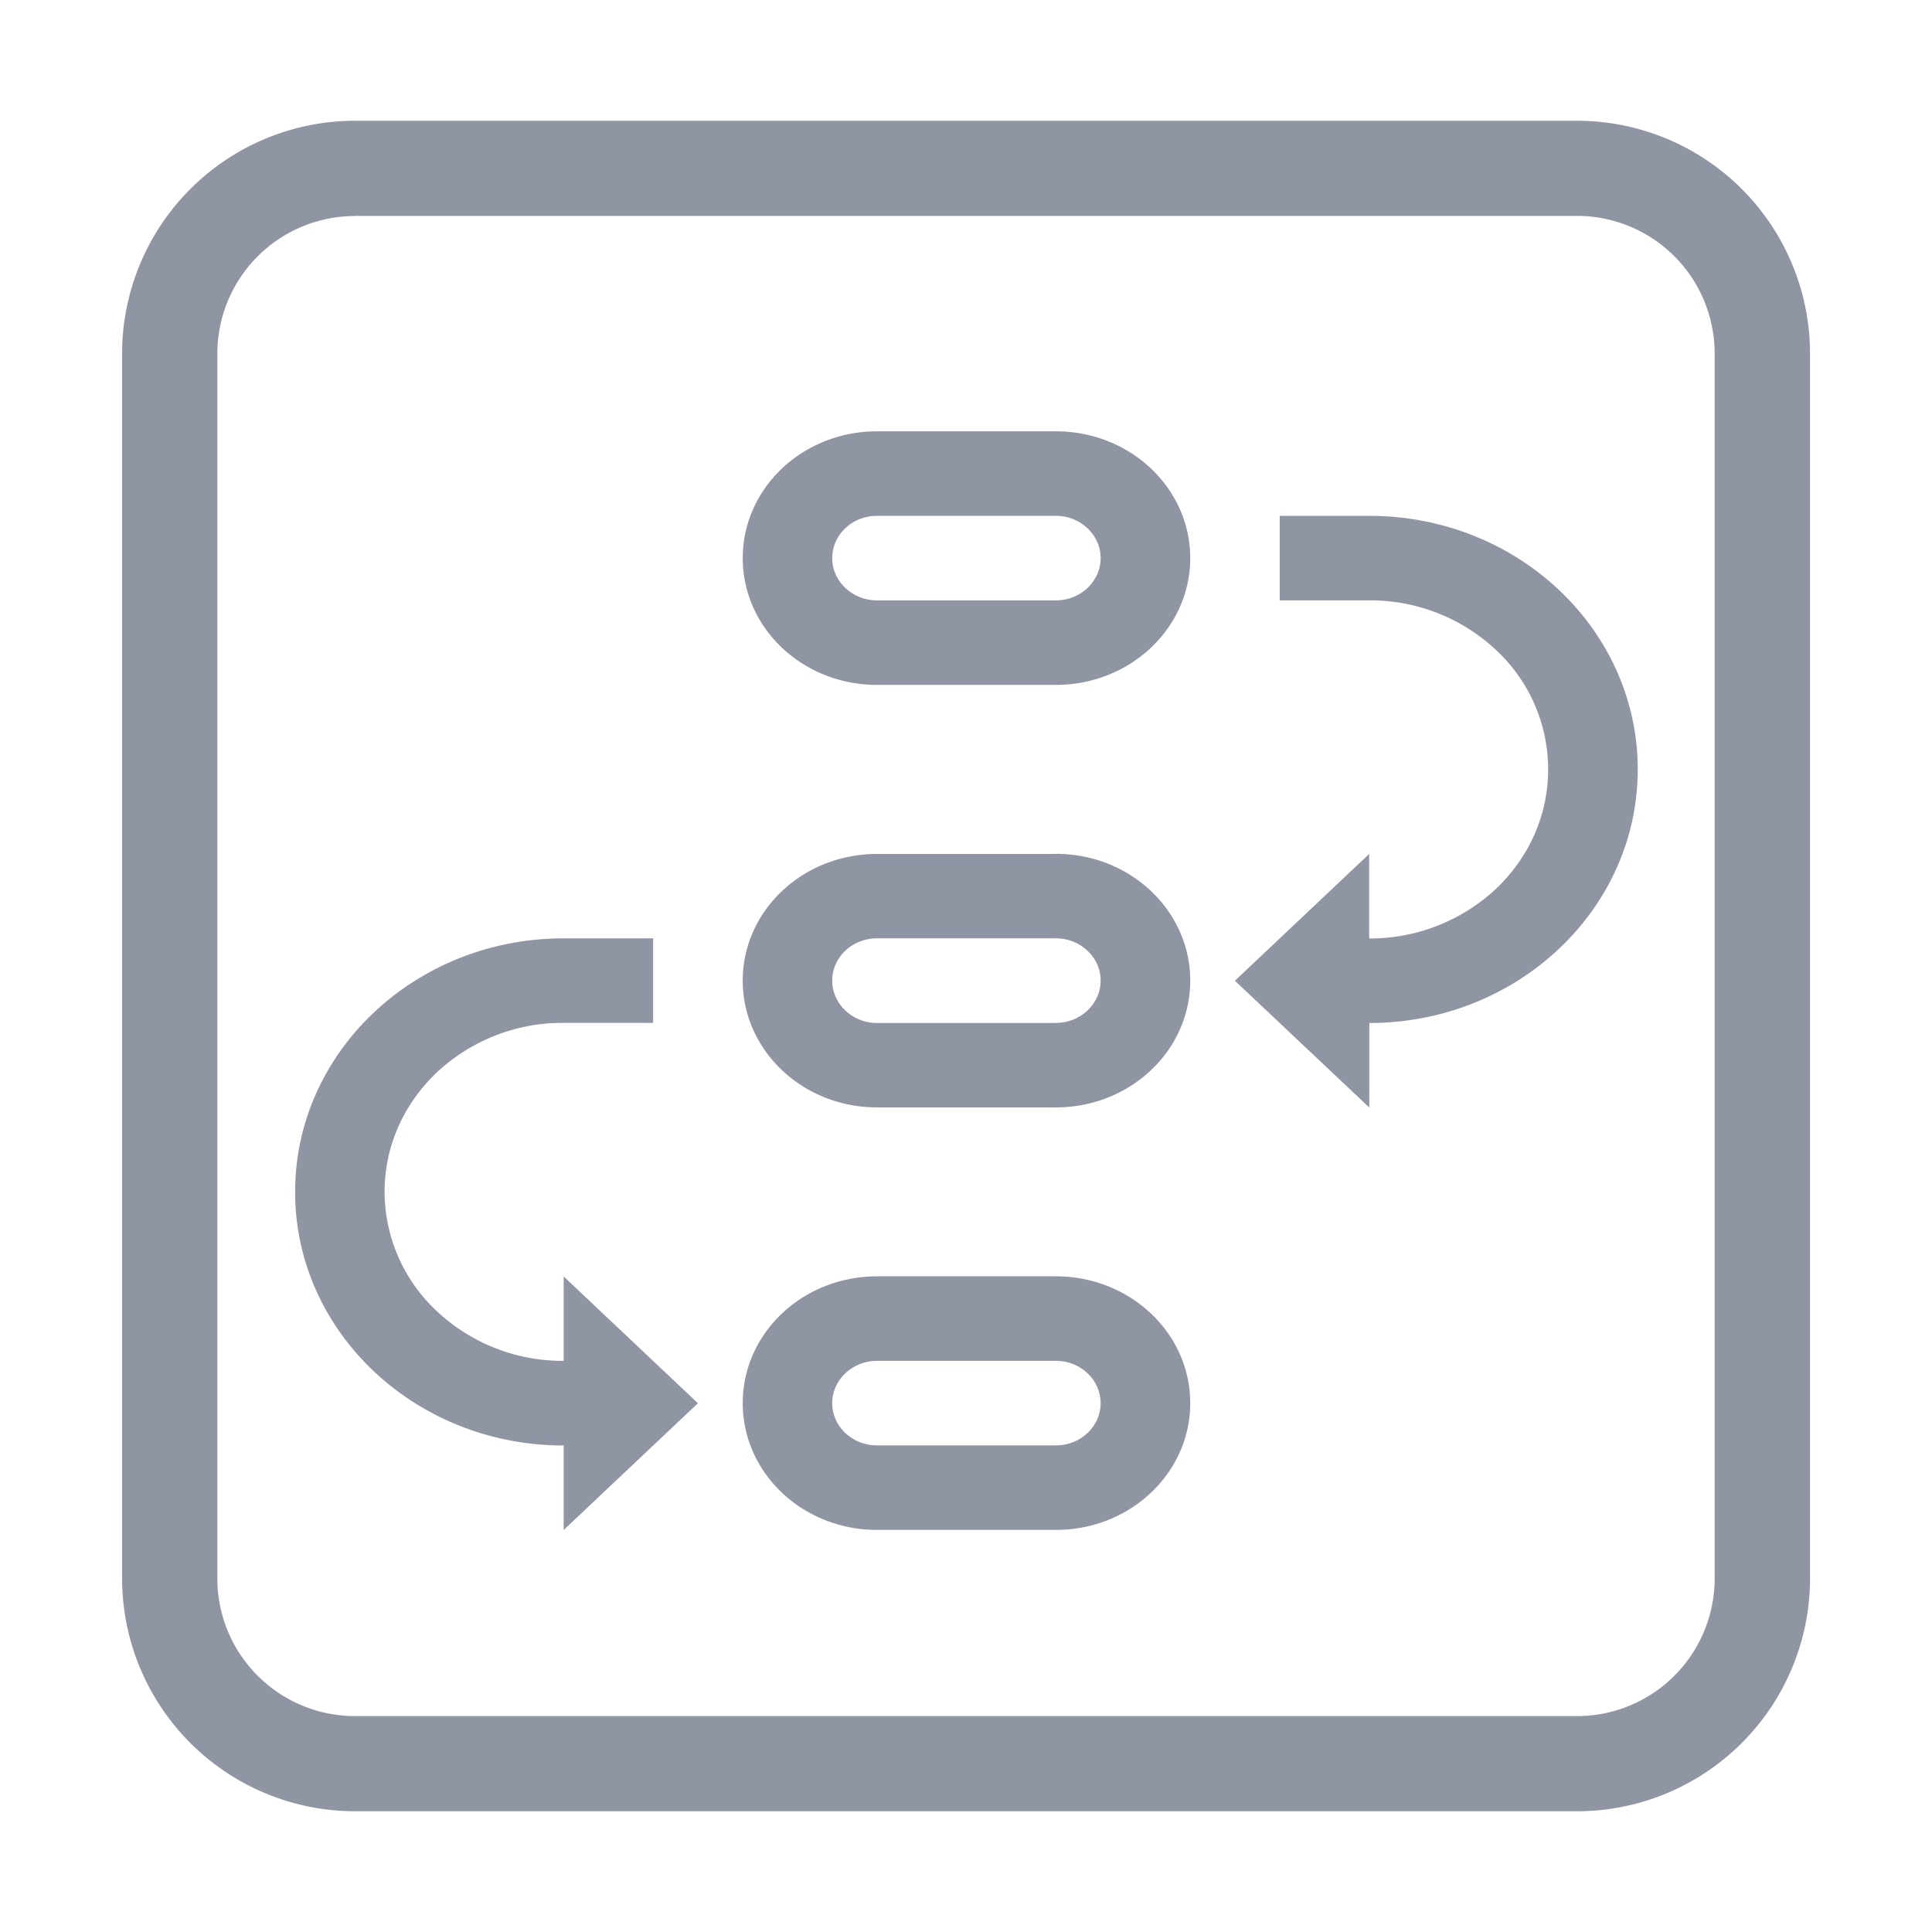 <svg width="16" height="16" xmlns="http://www.w3.org/2000/svg"><g fill="#8F95A2" fill-rule="nonzero"><path d="M13.06 15H2.94a1.93 1.93 0 0 1-1.929-1.928V2.928A1.93 1.93 0 0 1 2.94 1h10.122a1.93 1.93 0 0 1 1.928 1.928v10.144A1.93 1.93 0 0 1 13.06 15zM2.94 1.789A1.14 1.14 0 0 0 1.8 2.928v10.144c0 .629.51 1.139 1.14 1.14h10.12a1.14 1.14 0 0 0 1.14-1.14V2.928a1.14 1.14 0 0 0-1.14-1.14H2.94z"/><path d="M8.745 3.572H7.263c-.615 0-1.112.47-1.112 1.05 0 .58.497 1.05 1.112 1.05h1.482c.614 0 1.112-.47 1.112-1.05 0-.58-.498-1.05-1.112-1.05zm0 1.4H7.263c-.205 0-.371-.158-.371-.35 0-.193.166-.35.37-.35h1.483c.204 0 .37.158.37.35 0 .192-.166.35-.37.35zm0 2.1H7.263c-.615 0-1.112.47-1.112 1.049s.497 1.05 1.112 1.05h1.482c.614 0 1.112-.47 1.112-1.05 0-.58-.498-1.05-1.112-1.05zm0 1.4H7.263c-.205 0-.371-.159-.371-.351 0-.193.166-.35.37-.35h1.483c.204 0 .37.158.37.35 0 .192-.166.35-.37.35zm0 2.098H7.263c-.615 0-1.112.47-1.112 1.05 0 .58.497 1.05 1.112 1.05h1.482c.614 0 1.112-.47 1.112-1.05 0-.58-.498-1.05-1.112-1.05zm0 1.4H7.263c-.205 0-.371-.157-.371-.35 0-.191.166-.35.37-.35h1.483c.204 0 .37.158.37.35 0 .193-.166.35-.37.35zm-4.078-.7a1.522 1.522 0 0 1-1.048-.41 1.357 1.357 0 0 1-.434-.99c0-.374.155-.725.434-.99.284-.265.66-.412 1.048-.409h.742v-.7h-.741c-1.228 0-2.224.94-2.224 2.1 0 1.16.996 2.1 2.224 2.1v.7l1.112-1.05-1.112-1.05v.7zm6.673-6.998h-.742v.7h.742c.389-.002.764.144 1.048.41.276.255.433.614.433.99 0 .374-.154.725-.433.99-.285.265-.66.412-1.049.41v-.7l-1.112 1.05 1.113 1.05v-.7c1.227 0 2.223-.941 2.223-2.1 0-1.16-.995-2.1-2.223-2.1z"/></g></svg>